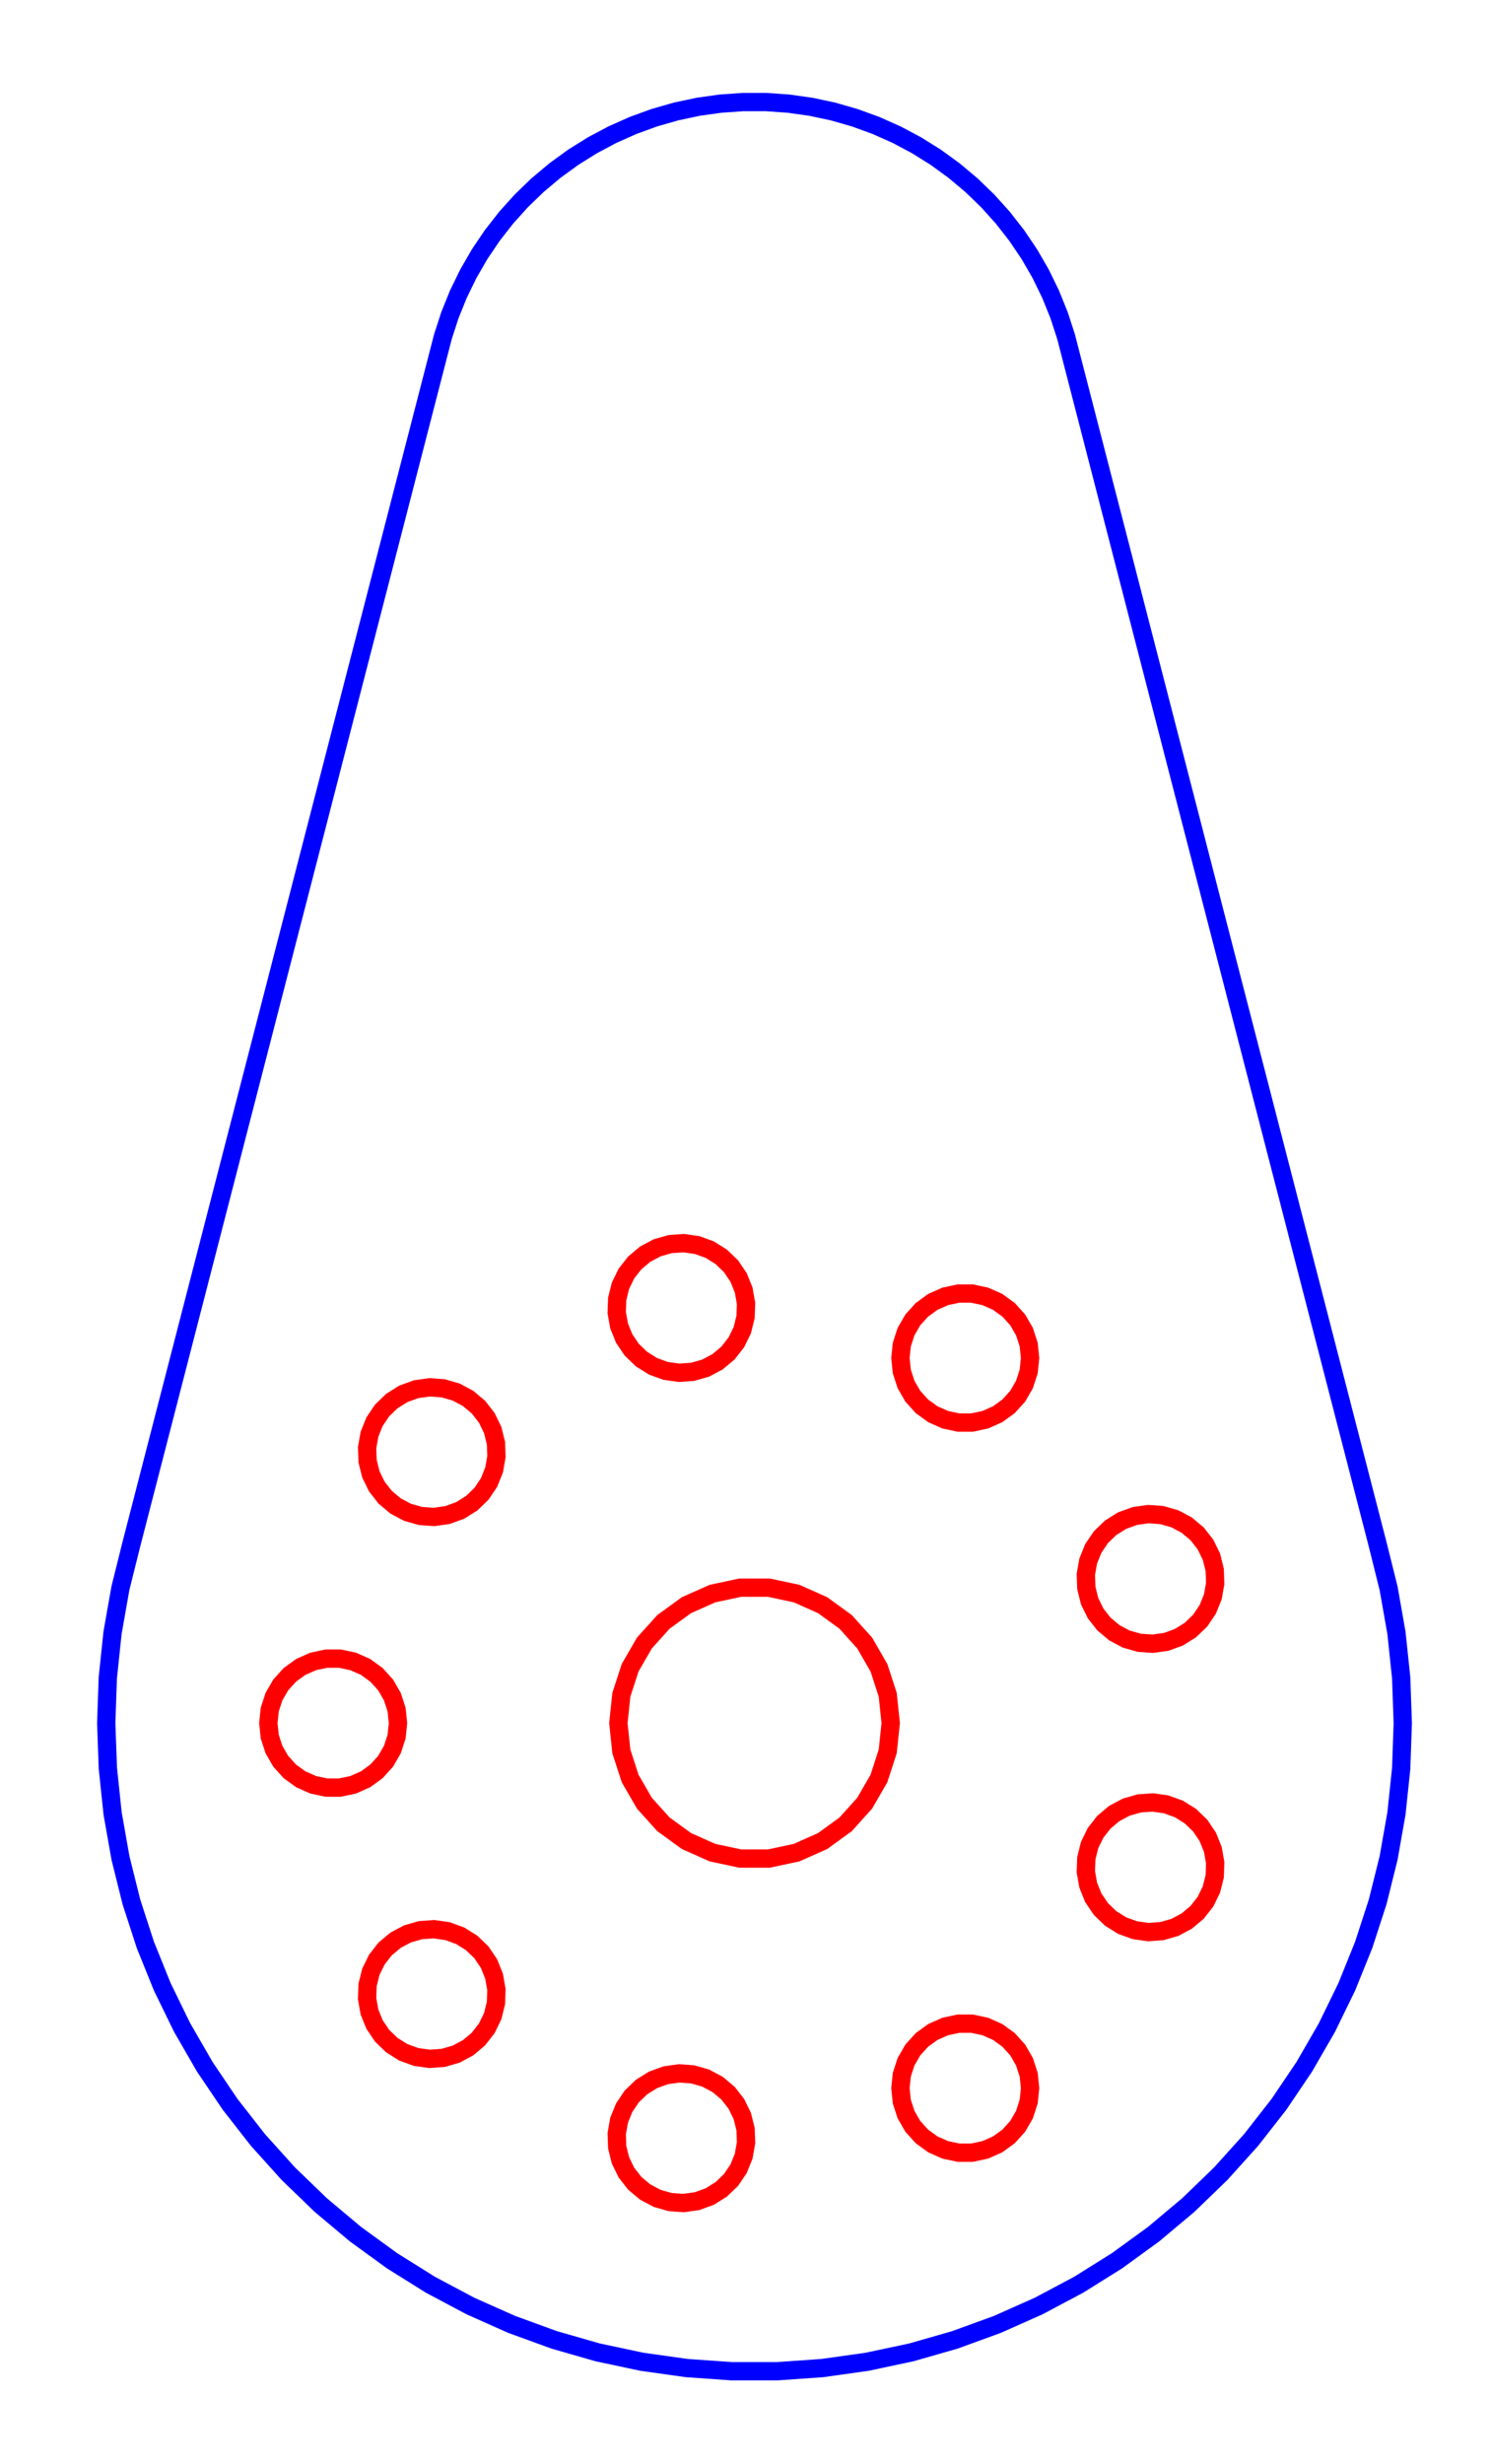 <?xml version="1.0" encoding="UTF-8" standalone="no"?>
<!-- Created with Inkscape (http://www.inkscape.org/) -->

<svg
   xmlns:dc="http://purl.org/dc/elements/1.1/"
   xmlns:cc="http://creativecommons.org/ns#"
   xmlns:rdf="http://www.w3.org/1999/02/22-rdf-syntax-ns#"
   xmlns:svg="http://www.w3.org/2000/svg"
   xmlns="http://www.w3.org/2000/svg"
   xmlns:sodipodi="http://sodipodi.sourceforge.net/DTD/sodipodi-0.dtd"
   xmlns:inkscape="http://www.inkscape.org/namespaces/inkscape"
   width="23mm"
   height="38mm"
   viewBox="0 0 81.496 134.646"
   id="svg45073"
   version="1.1"
   inkscape:version="0.91 r13725"
   sodipodi:docname="foot.svg">
  <defs
     id="defs45075">
    <marker
       style="overflow:visible"
       refY="0"
       refX="0"
       orient="auto"
       id="DistanceX">
      <path
         id="path45647"
         style="stroke:#000000;stroke-width:0.5"
         d="M 3,-3 -3,3 M 0,-5 0,5"
         inkscape:connector-curvature="0" />
    </marker>
    <pattern
       y="0"
       x="0"
       width="8"
       patternUnits="userSpaceOnUse"
       id="Hatch"
       height="8">
      <path
         id="path45650"
         stroke-width="0.25"
         stroke="#000000"
         linecap="square"
         d="M8 4 l-4,4" />
      <path
         id="path45652"
         stroke-width="0.25"
         stroke="#000000"
         linecap="square"
         d="M6 2 l-4,4" />
      <path
         id="path45654"
         stroke-width="0.25"
         stroke="#000000"
         linecap="square"
         d="M4 0 l-4,4" />
    </pattern>
    <marker
       style="overflow:visible"
       refY="0.0"
       refX="0.0"
       orient="auto"
       id="DistanceX-3">
      <path
         id="path4339"
         style="stroke:#000000; stroke-width:0.5"
         d="M 3,-3 L -3,3 M 0,-5 L  0,5" />
    </marker>
    <pattern
       y="0"
       x="0"
       width="8"
       patternUnits="userSpaceOnUse"
       id="Hatch-6"
       height="8">
      <path
         id="path4342"
         stroke-width="0.25"
         stroke="#000000"
         linecap="square"
         d="M8 4 l-4,4" />
      <path
         id="path4344"
         stroke-width="0.25"
         stroke="#000000"
         linecap="square"
         d="M6 2 l-4,4" />
      <path
         id="path4346"
         stroke-width="0.25"
         stroke="#000000"
         linecap="square"
         d="M4 0 l-4,4" />
    </pattern>
    <marker
       style="overflow:visible"
       refY="0.0"
       refX="0.0"
       orient="auto"
       id="DistanceX-7">
      <path
         id="path7056"
         style="stroke:#000000; stroke-width:0.5"
         d="M 3,-3 L -3,3 M 0,-5 L  0,5" />
    </marker>
    <pattern
       y="0"
       x="0"
       width="8"
       patternUnits="userSpaceOnUse"
       id="Hatch-5"
       height="8">
      <path
         id="path7059"
         stroke-width="0.25"
         stroke="#000000"
         linecap="square"
         d="M8 4 l-4,4" />
      <path
         id="path7061"
         stroke-width="0.25"
         stroke="#000000"
         linecap="square"
         d="M6 2 l-4,4" />
      <path
         id="path7063"
         stroke-width="0.25"
         stroke="#000000"
         linecap="square"
         d="M4 0 l-4,4" />
    </pattern>
    <marker
       style="overflow:visible"
       refY="0.0"
       refX="0.0"
       orient="auto"
       id="DistanceX-35">
      <path
         id="path9090"
         style="stroke:#000000; stroke-width:0.5"
         d="M 3,-3 L -3,3 M 0,-5 L  0,5" />
    </marker>
    <pattern
       y="0"
       x="0"
       width="8"
       patternUnits="userSpaceOnUse"
       id="Hatch-62"
       height="8">
      <path
         id="path9093"
         stroke-width="0.25"
         stroke="#000000"
         linecap="square"
         d="M8 4 l-4,4" />
      <path
         id="path9095"
         stroke-width="0.25"
         stroke="#000000"
         linecap="square"
         d="M6 2 l-4,4" />
      <path
         id="path9097"
         stroke-width="0.25"
         stroke="#000000"
         linecap="square"
         d="M4 0 l-4,4" />
    </pattern>
  </defs>
  <sodipodi:namedview
     id="base"
     pagecolor="#ffffff"
     bordercolor="#666666"
     borderopacity="1.0"
     inkscape:pageopacity="0.0"
     inkscape:pageshadow="2"
     inkscape:zoom="8.8464431"
     inkscape:cx="124.43815"
     inkscape:cy="41.447948"
     inkscape:document-units="mm"
     inkscape:current-layer="layer1"
     showgrid="false"
     fit-margin-top="1"
     fit-margin-left="1"
     fit-margin-right="1"
     fit-margin-bottom="1"
     inkscape:window-width="3726"
     inkscape:window-height="2118"
     inkscape:window-x="114"
     inkscape:window-y="42"
     inkscape:window-maximized="1" />
  <g
     inkscape:label="Layer 1"
     inkscape:groupmode="layer"
     id="layer1"
     transform="translate(-300.524,-380.894)">
    <g
       id="g10711"
       transform="translate(-87.606,0.226)">
      <path
         sodipodi:nodetypes="ccccccccccccccccccccccccccccccccccccccccccccccccccccccccccccccccccccccccccccccccccccccccccccc"
         id="path9237"
         style="fill:none;stroke:#0000ff;stroke-opacity:1"
         d="m 394.026,477.29 0.258,2.46 0.43,2.436 0.598,2.4 0.764,2.352 0.926,2.293 1.084,2.223 1.237,2.142 1.383,2.05 1.523,1.949 1.655,1.838 1.779,1.718 1.895,1.59 2.001,1.454 2.097,1.311 2.184,1.161 2.259,1.006 2.324,0.846 2.377,0.682 2.419,0.514 2.449,0.344 2.467,0.173 2.473,0 2.467,-0.173 2.449,-0.344 2.419,-0.514 2.377,-0.682 2.324,-0.846 2.259,-1.006 2.184,-1.161 2.097,-1.311 2.001,-1.454 1.895,-1.59 1.779,-1.718 1.655,-1.838 1.523,-1.949 1.383,-2.05 1.237,-2.142 1.084,-2.223 0.926,-2.293 0.764,-2.352 0.598,-2.4 0.43,-2.436 0.258,-2.46 0.086,-2.472 -0.086,-2.472 -0.259,-2.46 -0.43,-2.436 -0.598,-2.4 -17.03,-65.983 -0.382,-1.176 -0.463,-1.147 -0.542,-1.112 -0.618,-1.071 -0.692,-1.025 -0.761,-0.974 -0.827,-0.919 -0.89,-0.859 -0.947,-0.795 -1,-0.727 -1.049,-0.655 -1.092,-0.581 -1.13,-0.503 -1.162,-0.423 -1.189,-0.341 -1.21,-0.257 -1.225,-0.172 -1.234,-0.086 -1.236,0 -1.234,0.086 -1.225,0.172 -1.21,0.257 -1.189,0.341 -1.162,0.423 -1.13,0.503 -1.092,0.581 -1.049,0.655 -1,0.727 -0.947,0.795 -0.89,0.859 -0.827,0.919 -0.761,0.974 -0.692,1.025 -0.618,1.071 -0.542,1.112 -0.463,1.147 -0.382,1.176 -17.03,65.983 -0.598,2.4 -0.43,2.436 -0.258,2.46 -0.086,2.472 z"
         inkscape:connector-curvature="0" />
      <g
         id="g10699">
        <path
           inkscape:connector-curvature="0"
           d="m 424.516,455.574 -0.696,-0.253 -0.628,-0.393 -0.533,-0.515 -0.414,-0.614 -0.277,-0.687 -0.129,-0.73 0.026,-0.74 0.179,-0.719 0.325,-0.666 0.456,-0.584 0.567,-0.476 0.654,-0.348 0.712,-0.204 0.739,-0.052 0.734,0.103 0.696,0.253 0.628,0.393 0.533,0.514 0.414,0.614 0.277,0.687 0.129,0.73 -0.026,0.74 -0.179,0.719 -0.325,0.666 -0.456,0.584 -0.567,0.476 -0.654,0.348 -0.712,0.204 -0.739,0.052 z"
           style="fill:none;stroke:#ff0000;stroke-opacity:1"
           id="path9343"
           sodipodi:nodetypes="ccccccccccccccccccccccccccccccc" />
        <path
           inkscape:connector-curvature="0"
           d="m 437.423,454.135 0.229,-0.705 0.37,-0.642 0.496,-0.55 0.599,-0.435 0.677,-0.301 0.725,-0.154 0.741,0 0.725,0.154 0.677,0.301 0.599,0.435 0.496,0.55 0.37,0.642 0.229,0.705 0.077,0.737 -0.077,0.737 -0.229,0.704 -0.37,0.642 -0.496,0.55 -0.599,0.435 -0.677,0.301 -0.725,0.154 -0.741,0 -0.725,-0.154 -0.677,-0.301 -0.599,-0.435 -0.496,-0.55 -0.37,-0.642 -0.229,-0.704 -0.077,-0.737 z"
           style="fill:none;stroke:#ff0000;stroke-opacity:1"
           id="path9359"
           sodipodi:nodetypes="ccccccccccccccccccccccccccccccc" />
        <path
           inkscape:connector-curvature="0"
           d="m 410.403,463.299 -0.654,-0.348 -0.567,-0.476 -0.456,-0.584 -0.325,-0.666 -0.179,-0.719 -0.026,-0.74 0.129,-0.73 0.277,-0.687 0.414,-0.614 0.533,-0.515 0.628,-0.393 0.696,-0.253 0.734,-0.103 0.739,0.052 0.712,0.204 0.654,0.348 0.567,0.476 0.456,0.584 0.325,0.666 0.179,0.719 0.026,0.74 -0.129,0.729 -0.277,0.687 -0.414,0.614 -0.533,0.514 -0.628,0.393 -0.696,0.253 -0.734,0.103 -0.739,-0.052 z"
           style="fill:none;stroke:#ff0000;stroke-opacity:1"
           id="path9405"
           sodipodi:nodetypes="ccccccccccccccccccccccccccccccc" />
        <path
           inkscape:connector-curvature="0"
           d="m 449.688,470.226 -0.654,-0.348 -0.567,-0.476 -0.456,-0.584 -0.325,-0.666 -0.179,-0.719 -0.026,-0.74 0.129,-0.73 0.278,-0.687 0.414,-0.614 0.533,-0.515 0.628,-0.393 0.696,-0.253 0.734,-0.103 0.739,0.052 0.712,0.204 0.654,0.348 0.567,0.476 0.456,0.584 0.325,0.666 0.179,0.719 0.026,0.74 -0.129,0.73 -0.278,0.687 -0.414,0.614 -0.533,0.514 -0.628,0.393 -0.696,0.253 -0.734,0.103 -0.739,-0.052 z"
           style="fill:none;stroke:#ff0000;stroke-opacity:1"
           id="path9465"
           sodipodi:nodetypes="ccccccccccccccccccccccccccccccc" />
        <path
           inkscape:connector-curvature="0"
           d="m 435.393,479.192 -1.041,1.156 -1.259,0.914 -1.421,0.633 -1.522,0.324 -1.556,0 -1.522,-0.324 -1.421,-0.633 -1.259,-0.914 -1.041,-1.156 -0.778,-1.347 -0.481,-1.48 -0.163,-1.547 0.163,-1.547 0.481,-1.48 0.778,-1.347 1.041,-1.156 1.259,-0.914 1.421,-0.633 1.522,-0.324 1.556,0 1.522,0.324 1.421,0.633 1.259,0.914 1.041,1.156 0.778,1.347 0.481,1.48 0.163,1.547 -0.163,1.547 -0.481,1.48 z"
           style="fill:none;stroke:#ff0000;stroke-opacity:1"
           id="path9573"
           sodipodi:nodetypes="ccccccccccccccccccccccccccccccc" />
        <path
           inkscape:connector-curvature="0"
           d="m 409.807,475.555 -0.229,0.704 -0.37,0.642 -0.496,0.55 -0.599,0.435 -0.677,0.301 -0.725,0.154 -0.741,0 -0.725,-0.154 -0.677,-0.301 -0.599,-0.435 -0.496,-0.55 -0.37,-0.642 -0.229,-0.704 -0.077,-0.737 0.077,-0.737 0.229,-0.704 0.37,-0.642 0.496,-0.55 0.599,-0.435 0.677,-0.301 0.725,-0.154 0.741,0 0.725,0.154 0.677,0.301 0.599,0.435 0.496,0.55 0.37,0.642 0.229,0.704 0.077,0.737 z"
           style="fill:none;stroke:#ff0000;stroke-opacity:1"
           id="path9629"
           sodipodi:nodetypes="ccccccccccccccccccccccccccccccc" />
        <path
           inkscape:connector-curvature="0"
           d="m 451.873,479.257 0.696,0.253 0.628,0.393 0.533,0.514 0.414,0.614 0.278,0.687 0.129,0.73 -0.026,0.74 -0.179,0.719 -0.325,0.666 -0.456,0.584 -0.567,0.476 -0.654,0.348 -0.712,0.204 -0.739,0.052 -0.734,-0.103 -0.696,-0.253 -0.628,-0.393 -0.533,-0.515 -0.414,-0.614 -0.278,-0.687 -0.129,-0.73 0.026,-0.74 0.179,-0.719 0.325,-0.666 0.456,-0.584 0.567,-0.476 0.654,-0.348 0.712,-0.204 0.739,-0.052 z"
           style="fill:none;stroke:#ff0000;stroke-opacity:1"
           id="path9673"
           sodipodi:nodetypes="ccccccccccccccccccccccccccccccc" />
        <path
           inkscape:connector-curvature="0"
           d="m 412.587,486.184 0.696,0.253 0.628,0.393 0.533,0.514 0.414,0.614 0.277,0.687 0.129,0.729 -0.026,0.74 -0.179,0.719 -0.325,0.666 -0.456,0.584 -0.567,0.476 -0.654,0.348 -0.712,0.204 -0.739,0.052 -0.734,-0.103 -0.696,-0.253 -0.628,-0.393 -0.533,-0.515 -0.414,-0.614 -0.277,-0.687 -0.129,-0.73 0.026,-0.74 0.179,-0.719 0.325,-0.666 0.456,-0.584 0.567,-0.476 0.654,-0.348 0.712,-0.204 0.739,-0.052 z"
           style="fill:none;stroke:#ff0000;stroke-opacity:1"
           id="path9733"
           sodipodi:nodetypes="ccccccccccccccccccccccccccccccc" />
        <path
           inkscape:connector-curvature="0"
           d="m 437.652,493.323 0.37,-0.642 0.496,-0.55 0.599,-0.435 0.677,-0.301 0.725,-0.154 0.741,0 0.725,0.154 0.677,0.301 0.599,0.435 0.496,0.55 0.37,0.642 0.229,0.705 0.077,0.737 -0.077,0.737 -0.229,0.705 -0.37,0.642 -0.496,0.55 -0.599,0.435 -0.677,0.301 -0.725,0.154 -0.741,0 -0.725,-0.154 -0.677,-0.301 -0.599,-0.435 -0.496,-0.55 -0.37,-0.642 -0.229,-0.705 -0.077,-0.737 0.077,-0.737 z"
           style="fill:none;stroke:#ff0000;stroke-opacity:1"
           id="path9781"
           sodipodi:nodetypes="ccccccccccccccccccccccccccccccc" />
        <path
           inkscape:connector-curvature="0"
           d="m 426.701,494.214 0.654,0.348 0.567,0.476 0.456,0.584 0.325,0.666 0.179,0.719 0.026,0.74 -0.129,0.73 -0.277,0.687 -0.414,0.614 -0.533,0.514 -0.628,0.393 -0.696,0.253 -0.734,0.103 -0.739,-0.052 -0.712,-0.204 -0.654,-0.348 -0.567,-0.476 -0.456,-0.584 -0.325,-0.666 -0.179,-0.719 -0.026,-0.74 0.129,-0.73 0.277,-0.687 0.414,-0.614 0.533,-0.515 0.628,-0.393 0.696,-0.253 0.734,-0.103 0.739,0.052 z"
           style="fill:none;stroke:#ff0000;stroke-opacity:1"
           id="path9855"
           sodipodi:nodetypes="ccccccccccccccccccccccccccccccc" />
      </g>
    </g>
  </g>
</svg>

